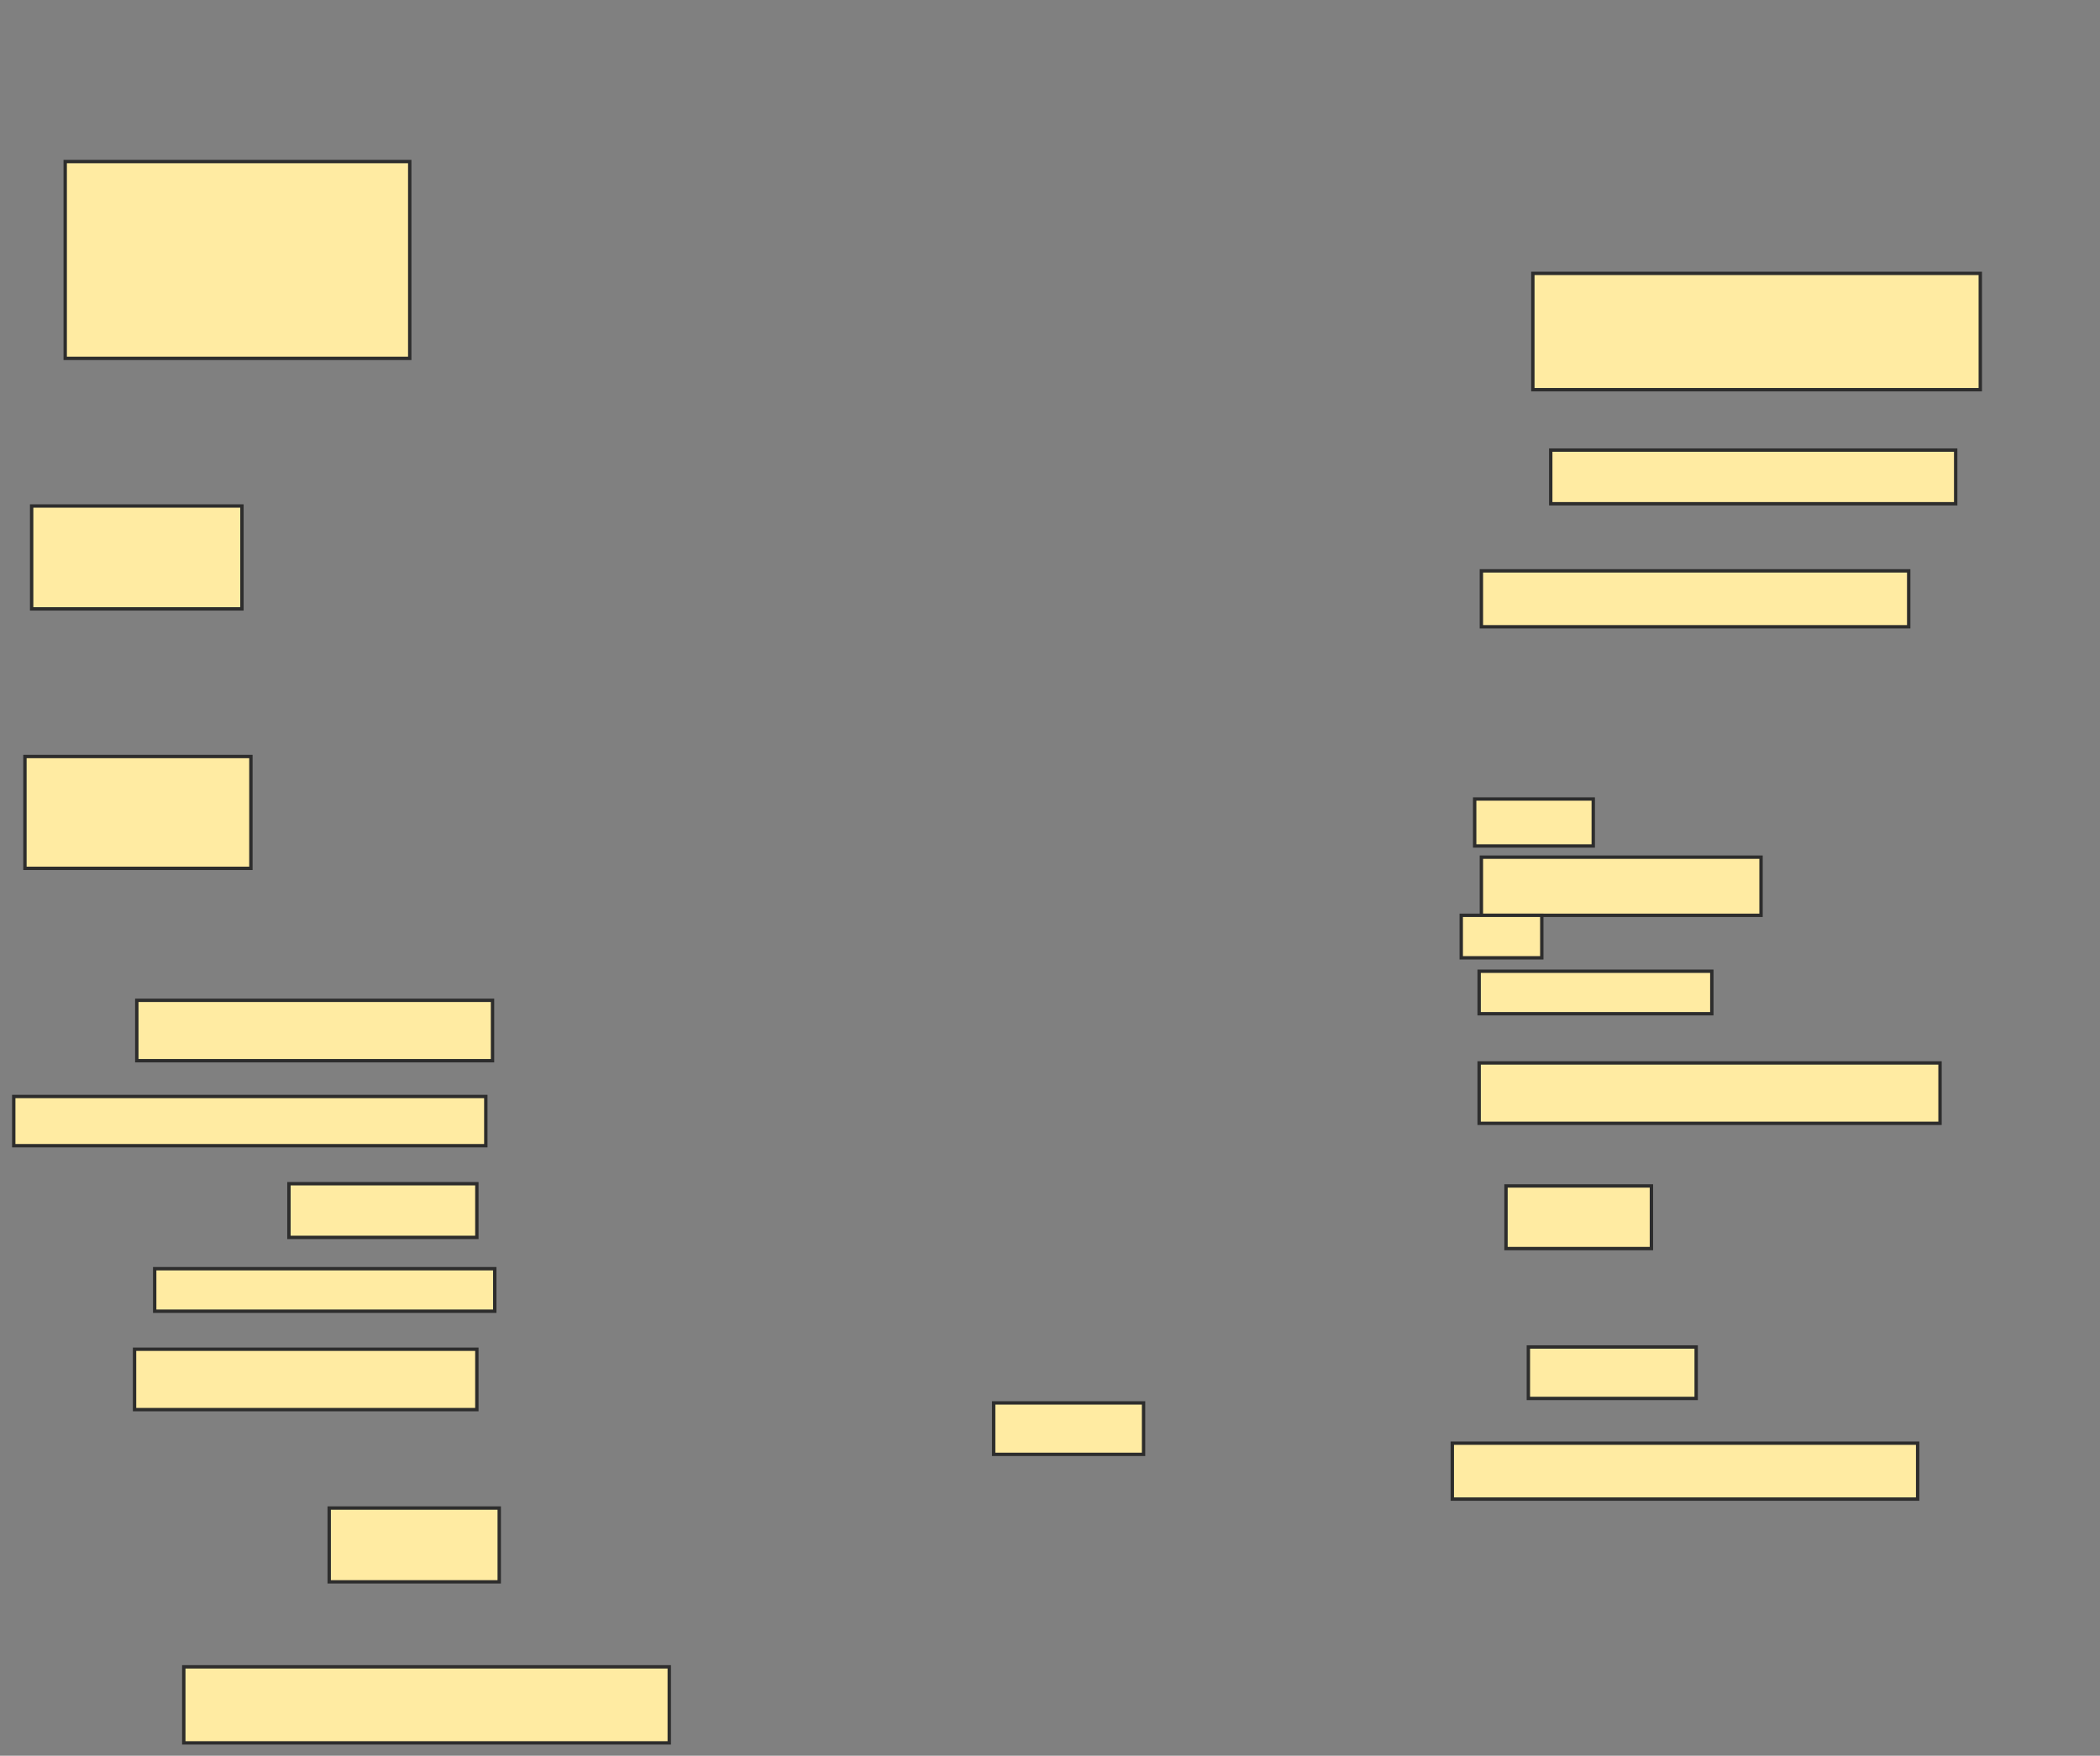<svg xmlns="http://www.w3.org/2000/svg" width="623" height="521">
 <rect width="100%" height="100%" fill="#808080" stroke="none"/>
 <!-- Created with Image Occlusion Enhanced -->
 <g>
  <title>Labels</title>
 </g>
 <g>
  <title>Masks</title>
  <rect id="86a72deeefe04766be0a48cc71dadd26-ao-1" height="58.407" width="102.212" y="47.938" x="19.345" stroke="#2D2D2D" fill="#FFEBA2"/>
  
  <rect id="86a72deeefe04766be0a48cc71dadd26-ao-3" height="34.513" width="132.743" y="81.124" x="454.743" stroke="#2D2D2D" fill="#FFEBA2"/>
  <rect id="86a72deeefe04766be0a48cc71dadd26-ao-4" height="15.929" width="120.133" y="133.558" x="460.053" stroke="#2D2D2D" fill="#FFEBA2"/>
  <rect id="86a72deeefe04766be0a48cc71dadd26-ao-5" height="16.593" width="126.77" y="169.398" x="439.478" stroke="#2D2D2D" fill="#FFEBA2"/>
  <rect id="86a72deeefe04766be0a48cc71dadd26-ao-6" height="30.531" width="62.389" y="150.15" x="9.389" stroke="#2D2D2D" fill="#FFEBA2"/>
  <rect id="86a72deeefe04766be0a48cc71dadd26-ao-7" height="33.186" width="67.035" y="224.487" x="7.398" stroke="#2D2D2D" fill="#FFEBA2"/>
  <rect id="86a72deeefe04766be0a48cc71dadd26-ao-8" height="17.92" width="105.531" y="296.832" x="40.584" stroke="#2D2D2D" fill="#FFEBA2"/>
  <rect id="86a72deeefe04766be0a48cc71dadd26-ao-9" height="14.602" width="140.044" y="325.372" x="4.08" stroke="#2D2D2D" fill="#FFEBA2"/>
  <rect id="86a72deeefe04766be0a48cc71dadd26-ao-10" height="15.929" width="55.752" y="351.257" x="85.717" stroke="#2D2D2D" fill="#FFEBA2"/>
  <rect id="86a72deeefe04766be0a48cc71dadd26-ao-11" height="12.611" width="100.885" y="376.478" x="45.894" stroke="#2D2D2D" fill="#FFEBA2"/>
  <rect id="86a72deeefe04766be0a48cc71dadd26-ao-12" height="17.92" width="101.549" y="400.372" x="39.92" stroke="#2D2D2D" fill="#FFEBA2"/>
  <rect id="86a72deeefe04766be0a48cc71dadd26-ao-13" height="21.903" width="50.442" y="447.496" x="97.664" stroke="#2D2D2D" fill="#FFEBA2"/>
  <rect id="86a72deeefe04766be0a48cc71dadd26-ao-14" height="22.566" width="144.027" y="494.619" x="54.522" stroke="#2D2D2D" fill="#FFEBA2"/>
  <rect id="86a72deeefe04766be0a48cc71dadd26-ao-15" height="16.593" width="138.053" y="428.248" x="430.85" stroke="#2D2D2D" fill="#FFEBA2"/>
  <rect id="86a72deeefe04766be0a48cc71dadd26-ao-16" height="15.265" width="49.779" y="399.708" x="453.416" stroke="#2D2D2D" fill="#FFEBA2"/>
  <rect id="86a72deeefe04766be0a48cc71dadd26-ao-17" height="18.584" width="43.142" y="351.92" x="446.779" stroke="#2D2D2D" fill="#FFEBA2"/>
  <rect id="86a72deeefe04766be0a48cc71dadd26-ao-18" height="17.92" width="136.726" y="315.416" x="438.814" stroke="#2D2D2D" fill="#FFEBA2"/>
  <rect id="86a72deeefe04766be0a48cc71dadd26-ao-19" height="12.611" width="69.027" y="288.204" x="438.814" stroke="#2D2D2D" fill="#FFEBA2"/>
  <rect id="86a72deeefe04766be0a48cc71dadd26-ao-20" height="17.257" width="82.965" y="254.354" x="439.478" stroke="#2D2D2D" fill="#FFEBA2"/>
  <rect id="86a72deeefe04766be0a48cc71dadd26-ao-21" height="12.611" width="23.894" y="271.611" x="433.504" stroke="#2D2D2D" fill="#FFEBA2"/>
  <rect id="86a72deeefe04766be0a48cc71dadd26-ao-22" height="13.938" width="35.177" y="237.097" x="437.487" stroke="#2D2D2D" fill="#FFEBA2"/>
  <rect id="86a72deeefe04766be0a48cc71dadd26-ao-23" height="15.265" width="44.469" y="416.301" x="294.788" stroke="#2D2D2D" fill="#FFEBA2"/>
 </g>
</svg>